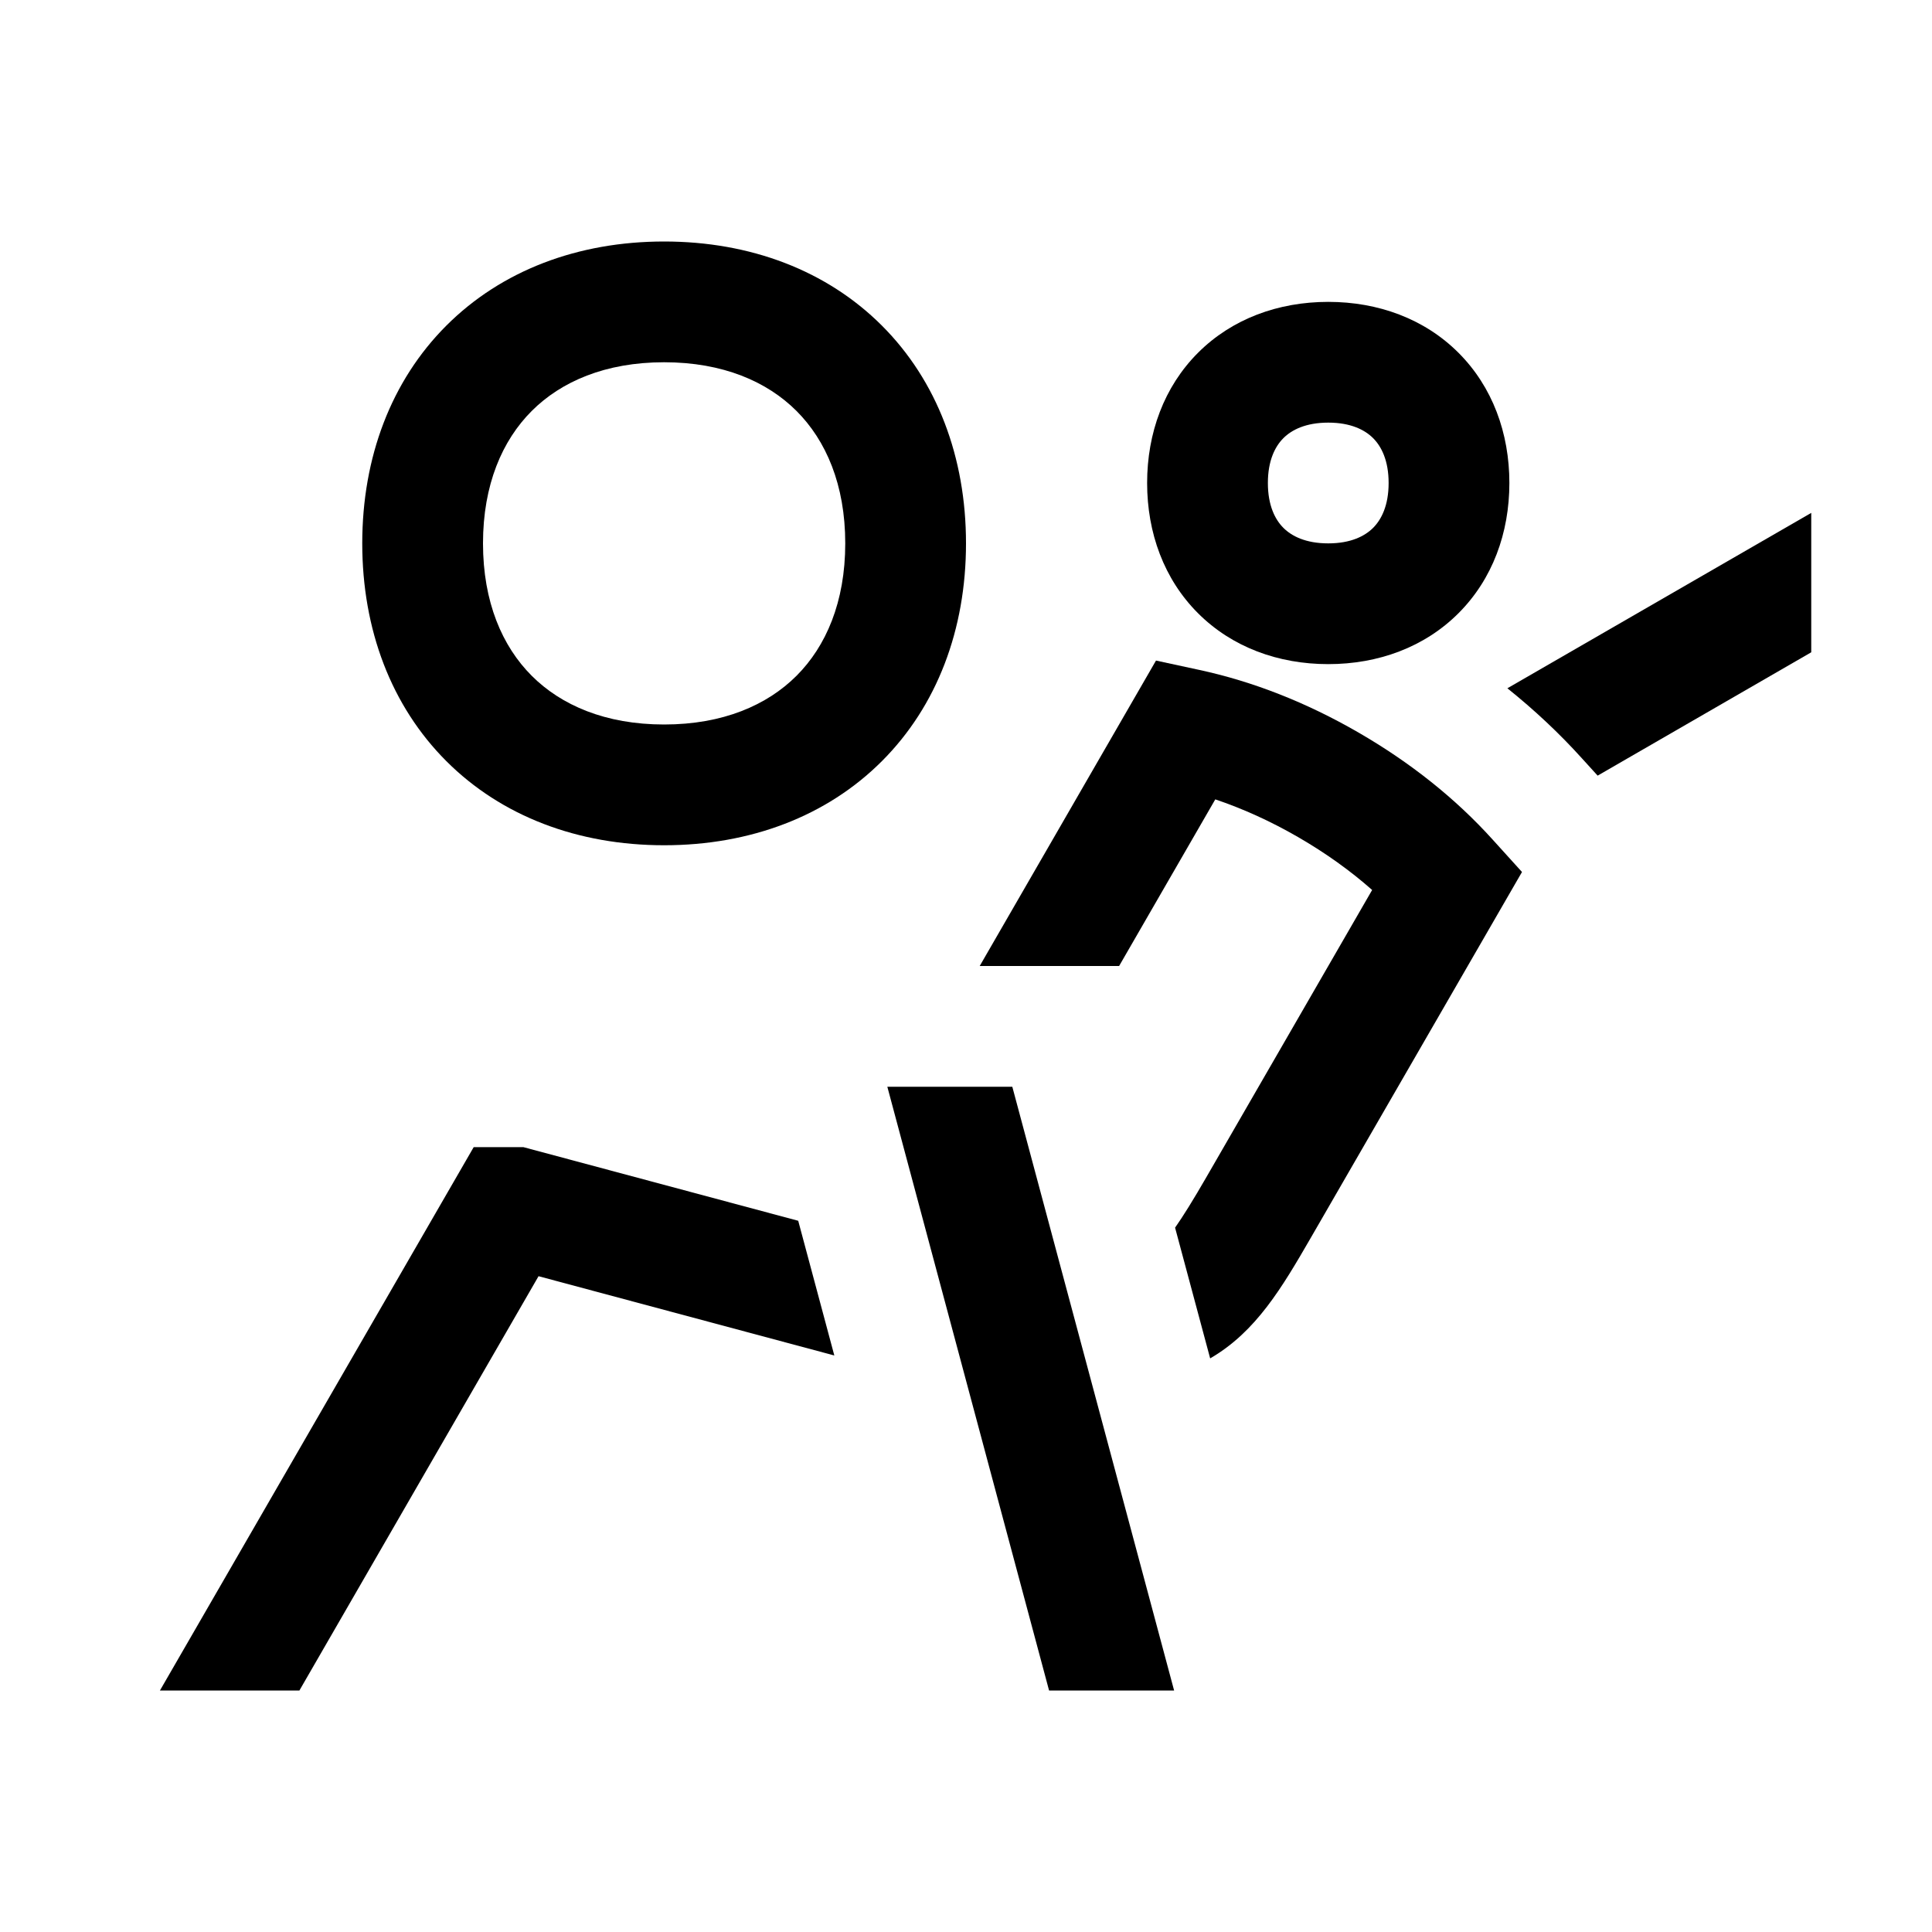 <svg width="48" height="48" viewBox="0 0 32 32" xmlns="http://www.w3.org/2000/svg"><path d="M11 4C9.573 4 8.306 4.48 7.393 5.393C6.48 6.306 6 7.573 6 9C6 10.427 6.48 11.694 7.393 12.607C8.306 13.52 9.573 14 11 14C12.427 14 13.694 13.52 14.607 12.607C15.52 11.694 16 10.427 16 9C16 7.573 15.52 6.306 14.607 5.393C13.694 4.48 12.427 4 11 4ZM8 9C8 8.027 8.32 7.294 8.807 6.807C9.294 6.32 10.027 6 11 6C11.973 6 12.706 6.32 13.193 6.807C13.68 7.294 14 8.027 14 9C14 9.973 13.68 10.706 13.193 11.193C12.706 11.68 11.973 12 11 12C10.027 12 9.294 11.68 8.807 11.193C8.32 10.706 8 9.973 8 9Z" fill="#000000" class="bmwfcol"/><path d="M19.843 5.843C20.406 5.28 21.173 5 22 5C22.827 5 23.594 5.28 24.157 5.843C24.72 6.406 25 7.173 25 8C25 8.827 24.72 9.594 24.157 10.157C23.594 10.72 22.827 11 22 11C21.173 11 20.406 10.72 19.843 10.157C19.28 9.594 19 8.827 19 8C19 7.173 19.28 6.406 19.843 5.843ZM21.257 7.257C21.12 7.394 21 7.627 21 8C21 8.373 21.12 8.606 21.257 8.743C21.394 8.88 21.627 9 22 9C22.373 9 22.606 8.88 22.743 8.743C22.88 8.606 23 8.373 23 8C23 7.627 22.88 7.394 22.743 7.257C22.606 7.12 22.373 7 22 7C21.627 7 21.394 7.12 21.257 7.257Z" fill="#000000" class="bmwfcol"/><path d="M26.203 12.562L26.462 12.847L30 10.804V8.495L24.967 11.4C25.413 11.758 25.827 12.145 26.203 12.562Z" fill="#000000" class="bmwfcol"/><path d="M20.044 22.499C20.803 22.06 21.235 21.325 21.712 20.5L25.209 14.443L24.72 13.903C24.109 13.227 23.364 12.632 22.499 12.132C21.635 11.633 20.749 11.286 19.86 11.095L19.147 10.941L16.227 16H18.536L20.129 13.24C20.58 13.392 21.038 13.598 21.499 13.864C21.961 14.131 22.37 14.425 22.727 14.741L19.98 19.5C19.76 19.881 19.595 20.146 19.463 20.334L20.044 22.499Z" fill="#000000" class="bmwfcol"/><path d="M13.221 20.22L8.668 19H7.846L2.649 28H4.959L8.92 21.138L13.819 22.451L13.221 20.22Z" fill="#000000" class="bmwfcol"/><path d="M17.376 28L14.697 18H16.767L19.447 28H17.376Z" fill="#000000" class="bmwfcol"/><title>airbag_rg_48</title></svg>